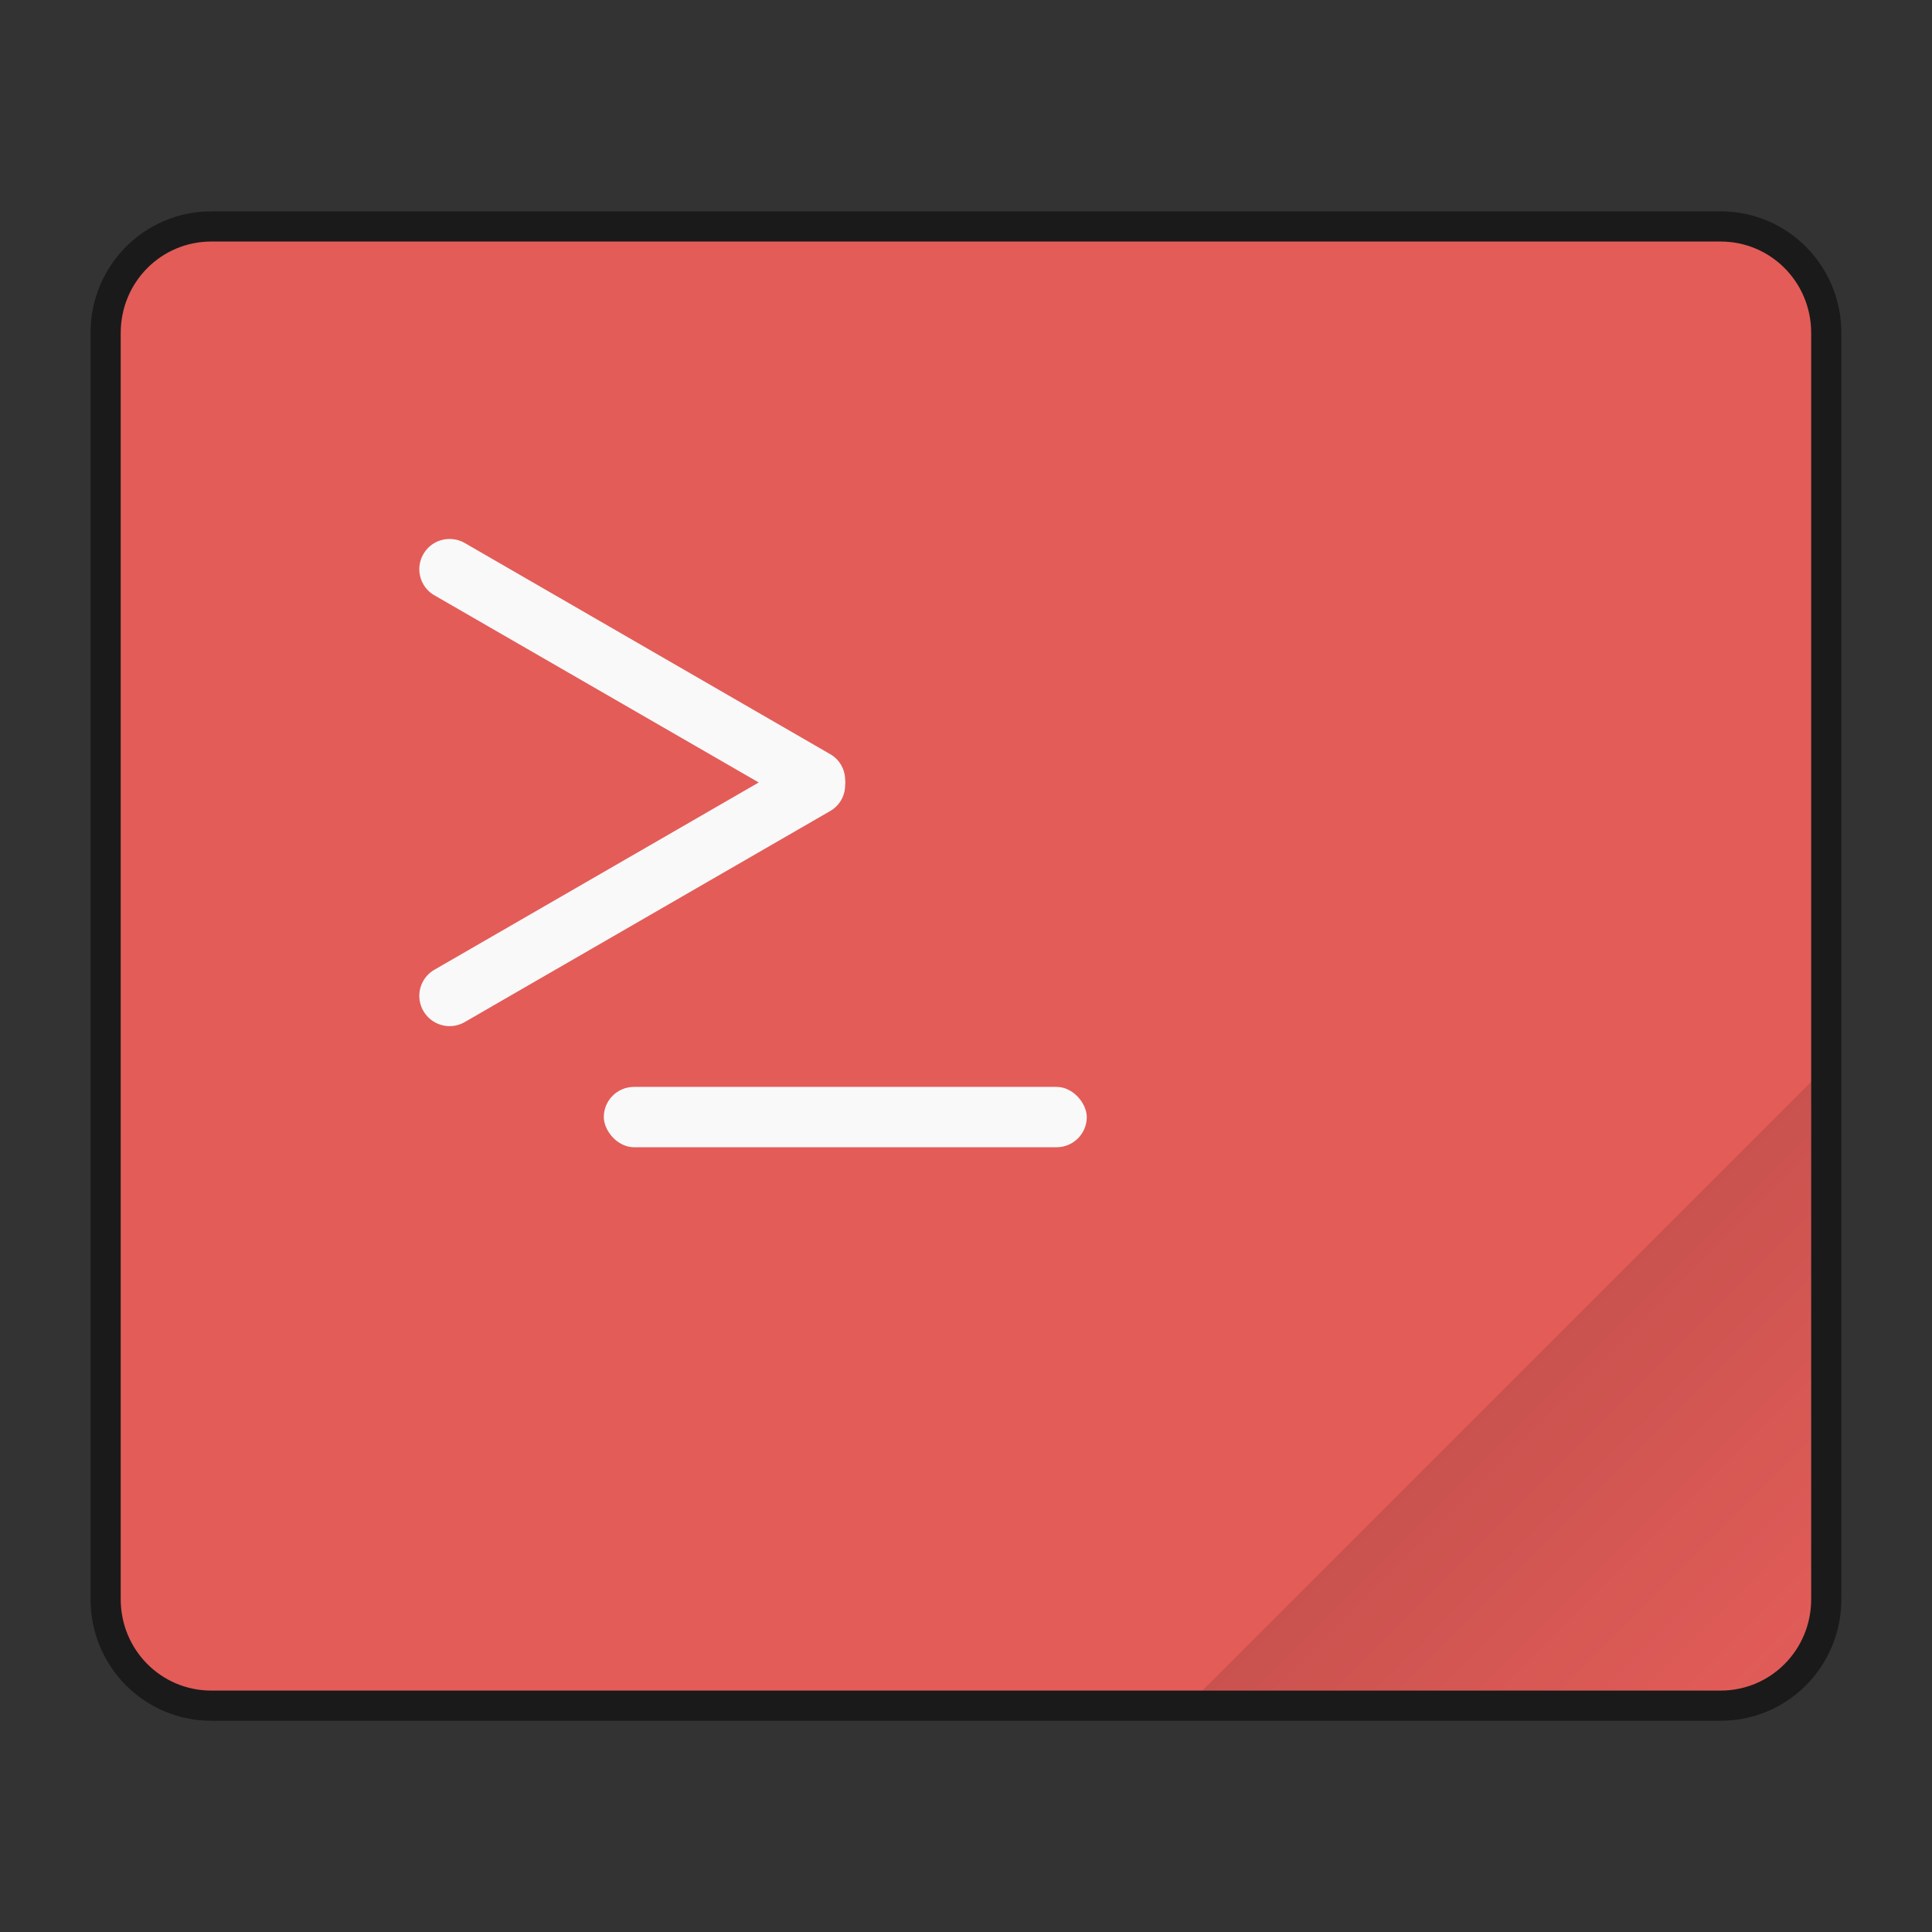 <?xml version="1.0" encoding="UTF-8" standalone="no"?>
<svg
   width="64"
   height="64"
   version="1.1"
   viewBox="0 0 16.933 16.933"
   id="svg5"
   sodipodi:docname="Reverse Shell Cheatsheet (copy 1).svg"
   inkscape:version="1.3.2 (091e20ef0f, 2023-11-25, custom)"
   xmlns:inkscape="http://www.inkscape.org/namespaces/inkscape"
   xmlns:sodipodi="http://sodipodi.sourceforge.net/DTD/sodipodi-0.dtd"
   xmlns="http://www.w3.org/2000/svg"
   xmlns:svg="http://www.w3.org/2000/svg">
  <rect x="0" y="0" width="16.933" height="16.933" fill="#333333" stroke="none"/>
  <sodipodi:namedview
     id="namedview5"
     pagecolor="#ffffff"
     bordercolor="#000000"
     borderopacity="0.25"
     inkscape:showpageshadow="2"
     inkscape:pageopacity="0.0"
     inkscape:pagecheckerboard="0"
     inkscape:deskcolor="#d1d1d1"
     inkscape:zoom="11.125"
     inkscape:cx="32"
     inkscape:cy="32"
     inkscape:window-width="1920"
     inkscape:window-height="1022"
     inkscape:window-x="0"
     inkscape:window-y="0"
     inkscape:window-maximized="1"
     inkscape:current-layer="g5" />
  <defs
     id="defs2">
    <linearGradient
       id="a"
       x1="47"
       x2="59.998"
       y1="41"
       y2="53.978"
       gradientTransform="scale(.265)"
       gradientUnits="userSpaceOnUse">
      <stop
         offset="0"
         id="stop1" />
      <stop
         stop-color="#242424"
         stop-opacity="0"
         offset="1"
         id="stop2" />
    </linearGradient>
  </defs>
  <g
     transform="matrix(1 0 0 1 4.4628e-5 .536)"
     id="g5">
    <path
       d="m 1.851,1.581 h 13.23 c 0.439,0 0.793,0.357 0.793,0.8 v 11.1 c 0,0.443 -0.354,0.8 -0.793,0.8 H 1.851 c -0.439,0 -0.793,-0.357 -0.793,-0.8 v -11.1 c 0,-0.443 0.354,-0.8 0.793,-0.8 z"
       fill="#4d4d4d"
       stroke="#1a1a1a"
       stroke-width="0.529"
       id="path2"
       style="display:inline" />
    <path
       d="m 1.851,1.581 h 13.23 c 0.439,0 0.793,0.357 0.793,0.8 v 11.1 c 0,0.443 -0.354,0.8 -0.793,0.8 H 1.851 c -0.439,0 -0.793,-0.357 -0.793,-0.8 v -11.1 c 0,-0.443 0.354,-0.8 0.793,-0.8 z"
       fill="#4d4d4d"
       id="path3"
       style="display:inline;fill:#e35c58;fill-opacity:1" />
    <rect
       x="5.292"
       y="8.99"
       width="4.233"
       height="0.529"
       ry="0.265"
       fill="#55c66e"
       style="display:inline;paint-order:stroke markers fill;fill:#f9f9f9"
       id="rect3" />
    <path
       d="M 3.973,4.19 A 0.264,0.264 0 0 0 3.711,4.32 0.264,0.264 0 0 0 3.808,4.682 L 6.65,6.322 3.808,7.963 A 0.264,0.264 0 0 0 3.711,8.325 c 0.074,0.127 0.235,0.17 0.362,0.097 L 7.28,6.57 A 0.26,0.26 0 0 0 7.407,6.345 C 7.409,6.337 7.408,6.33 7.409,6.323 7.409,6.315 7.409,6.308 7.407,6.3 A 0.26,0.26 0 0 0 7.28,6.076 L 4.073,4.223 A 0.266,0.266 0 0 0 3.973,4.19 Z"
       fill="#55c66e"
       style="display:inline;paint-order:stroke markers fill;fill:#f9f9f9"
       id="path4" />
    <path
       d="m 15.875,8.944 -5.337,5.337 h 4.767 c 0.316,0 0.57,-0.238 0.57,-0.535 z"
       fill="url(#a)"
       opacity="0.15"
       id="path5"
       style="display:inline" />
  </g>
</svg>
